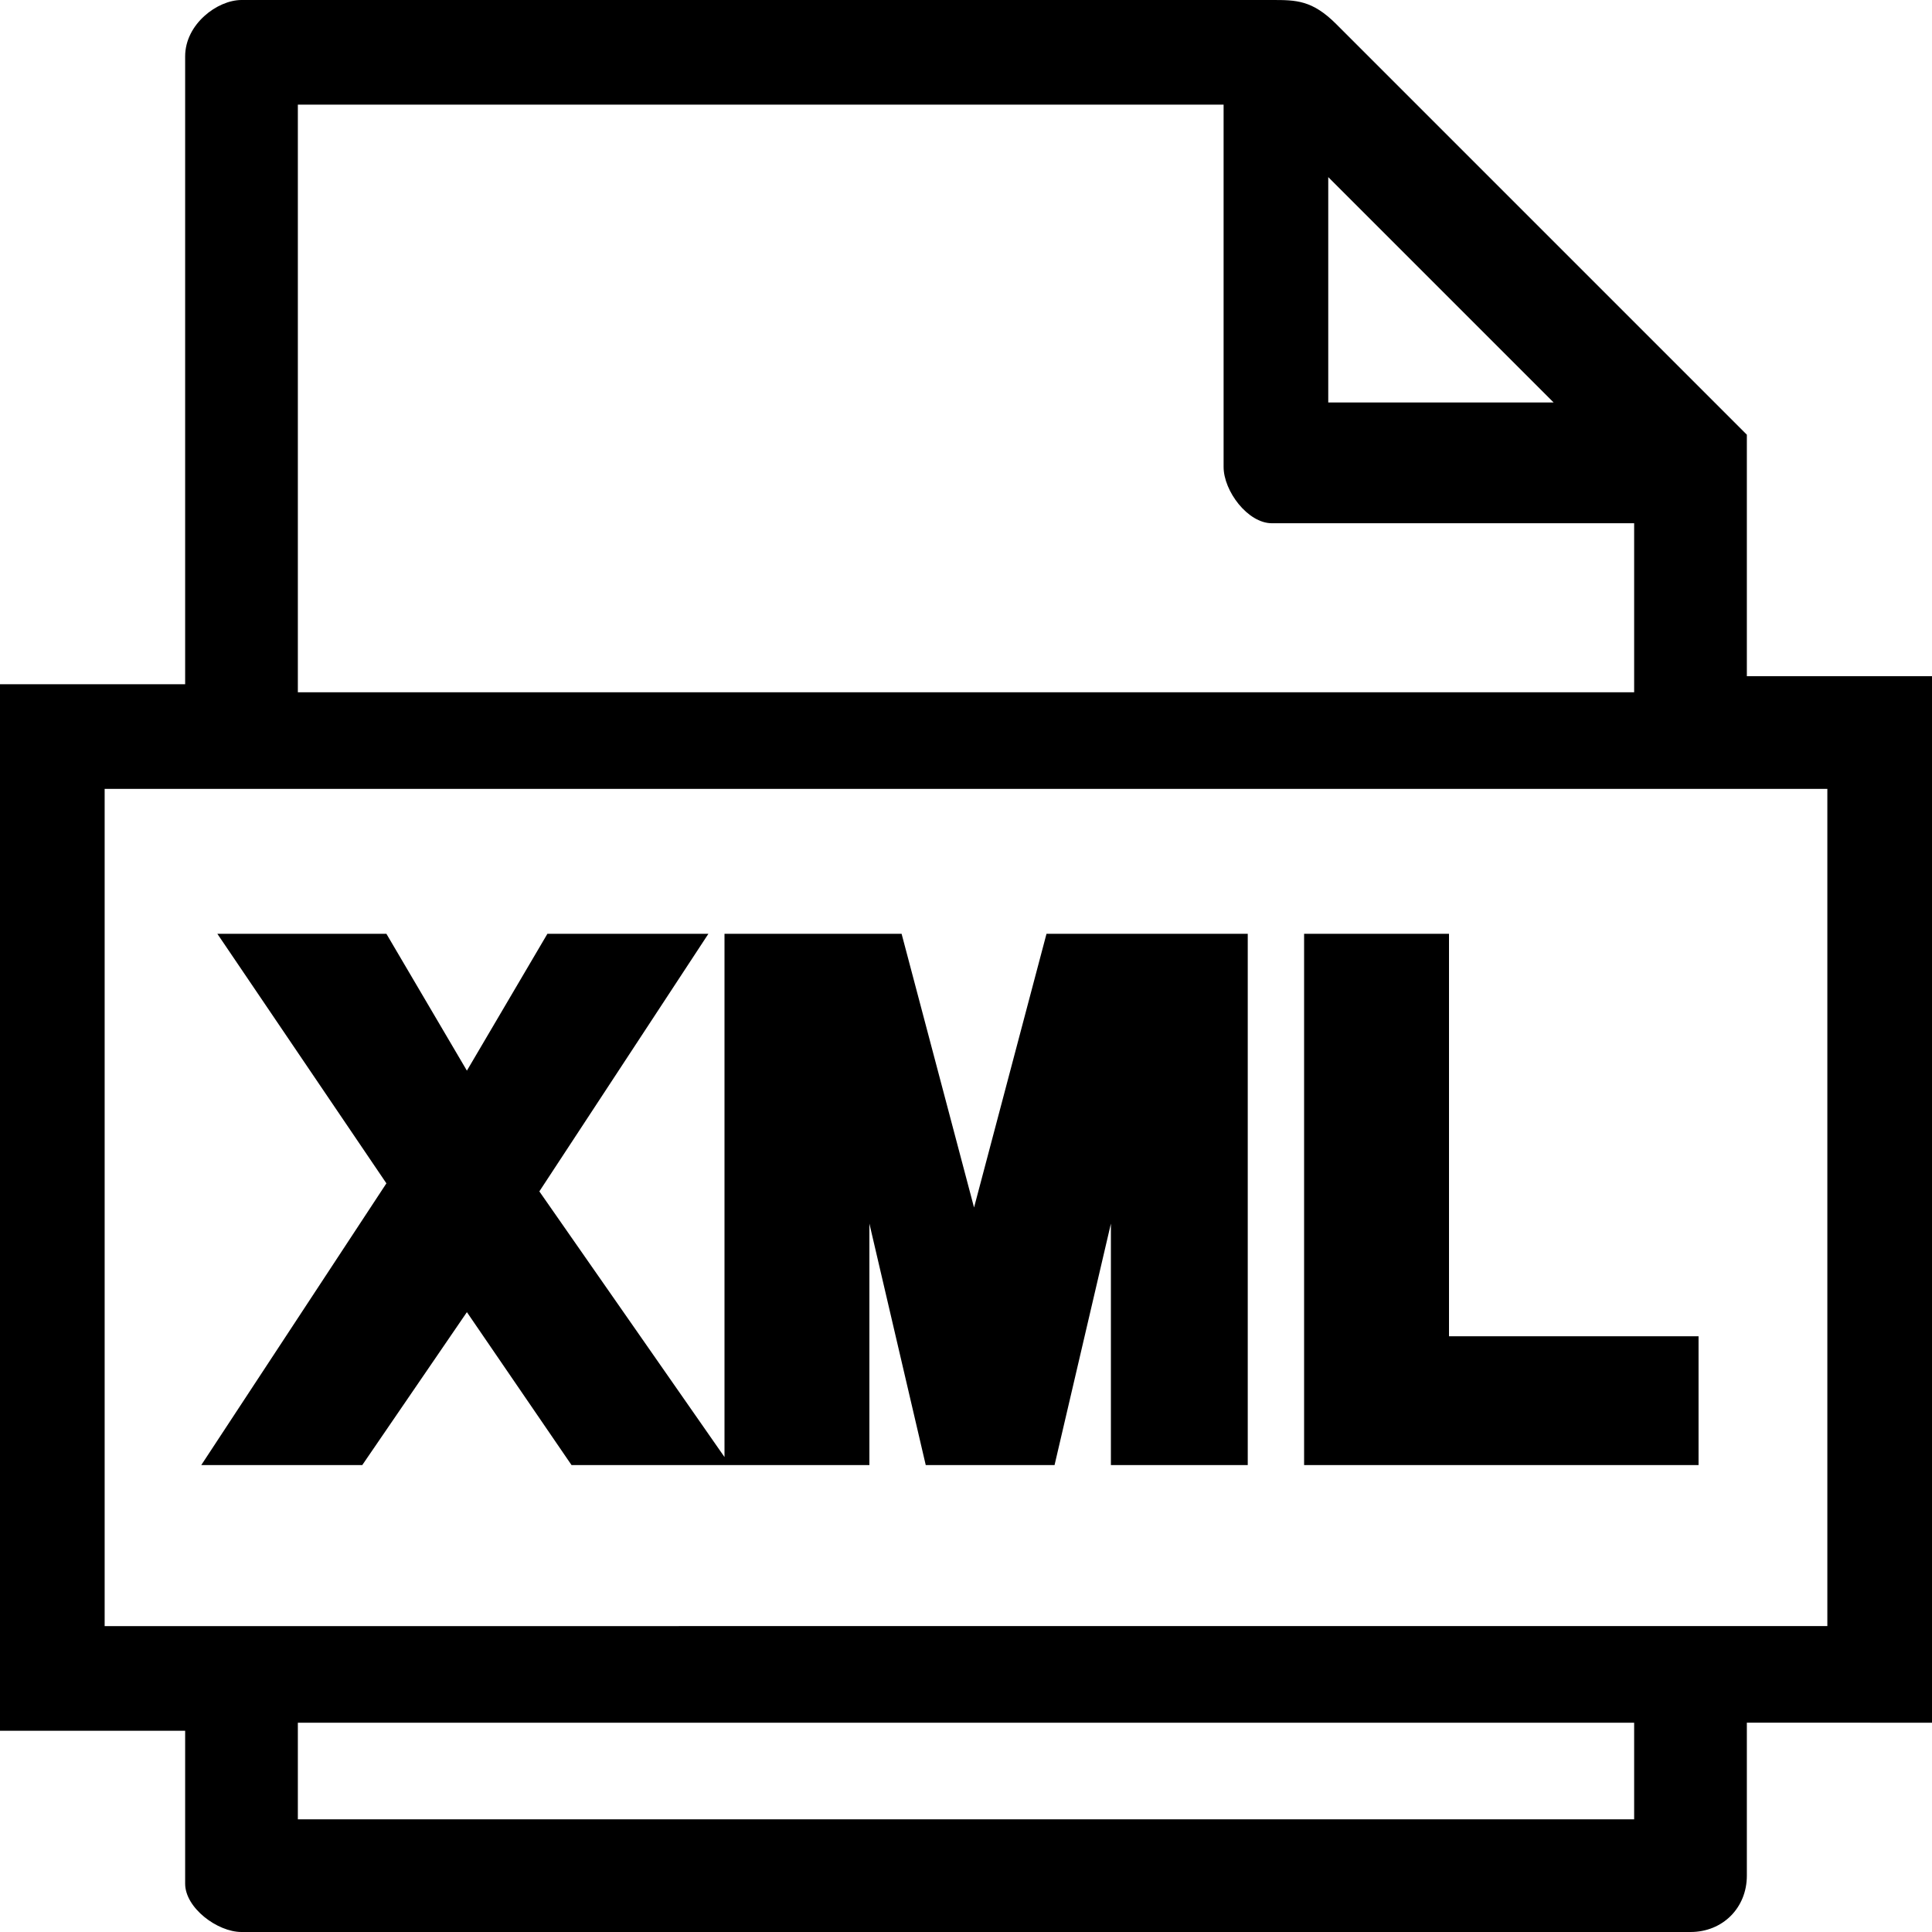 <?xml version="1.0" encoding="utf-8"?>
<!-- Generator: Adobe Illustrator 21.1.0, SVG Export Plug-In . SVG Version: 6.00 Build 0)  -->
<svg version="1.1" id="Layer_1" xmlns="http://www.w3.org/2000/svg" xmlns:xlink="http://www.w3.org/1999/xlink" x="0px" y="0px"
	 viewBox="0 0 24 24" style="enable-background:new 0 0 24 24;" xml:space="preserve">
<path d="M21.7,8.4V5.4l-5.1-5.1C16.3,0,16.1,0,15.8,0H3C2.7,0,2.3,0.3,2.3,0.7v7.8H0v13h2.3v1.9C2.3,23.7,2.7,24,3,24h18
	c0.4,0,0.7-0.3,0.7-0.7v-1.9H24v-13H21.7z M20.3,21.4v1.2H3.7v-1.2H20.3z M16.5,5V2.2L19.3,5H16.5z M15.8,6.5h4.5v2.1H3.7V1.3h11.5
	v4.5C15.2,6.1,15.5,6.5,15.8,6.5z M22.7,9.8v10.4H1.3V9.8H22.7z M21.1,18.2h-4.9v-6.6H18v5h3.1V18.2z M15.5,11.6v6.6h-1.7v-3l-0.7,3
	h-1.6l-0.7-3v3H7.1l-1.3-1.9l-1.3,1.9H2.5l2.3-3.5l-2.1-3.1h2.1l1,1.7l1-1.7h2l-2.1,3.2L9,18.1v-6.5h1.3v0h0.1l0,0h0.8l0.9,3.4
	l0.9-3.4h1.2l0,0h0.1v0H15.5z"/>
</svg>
